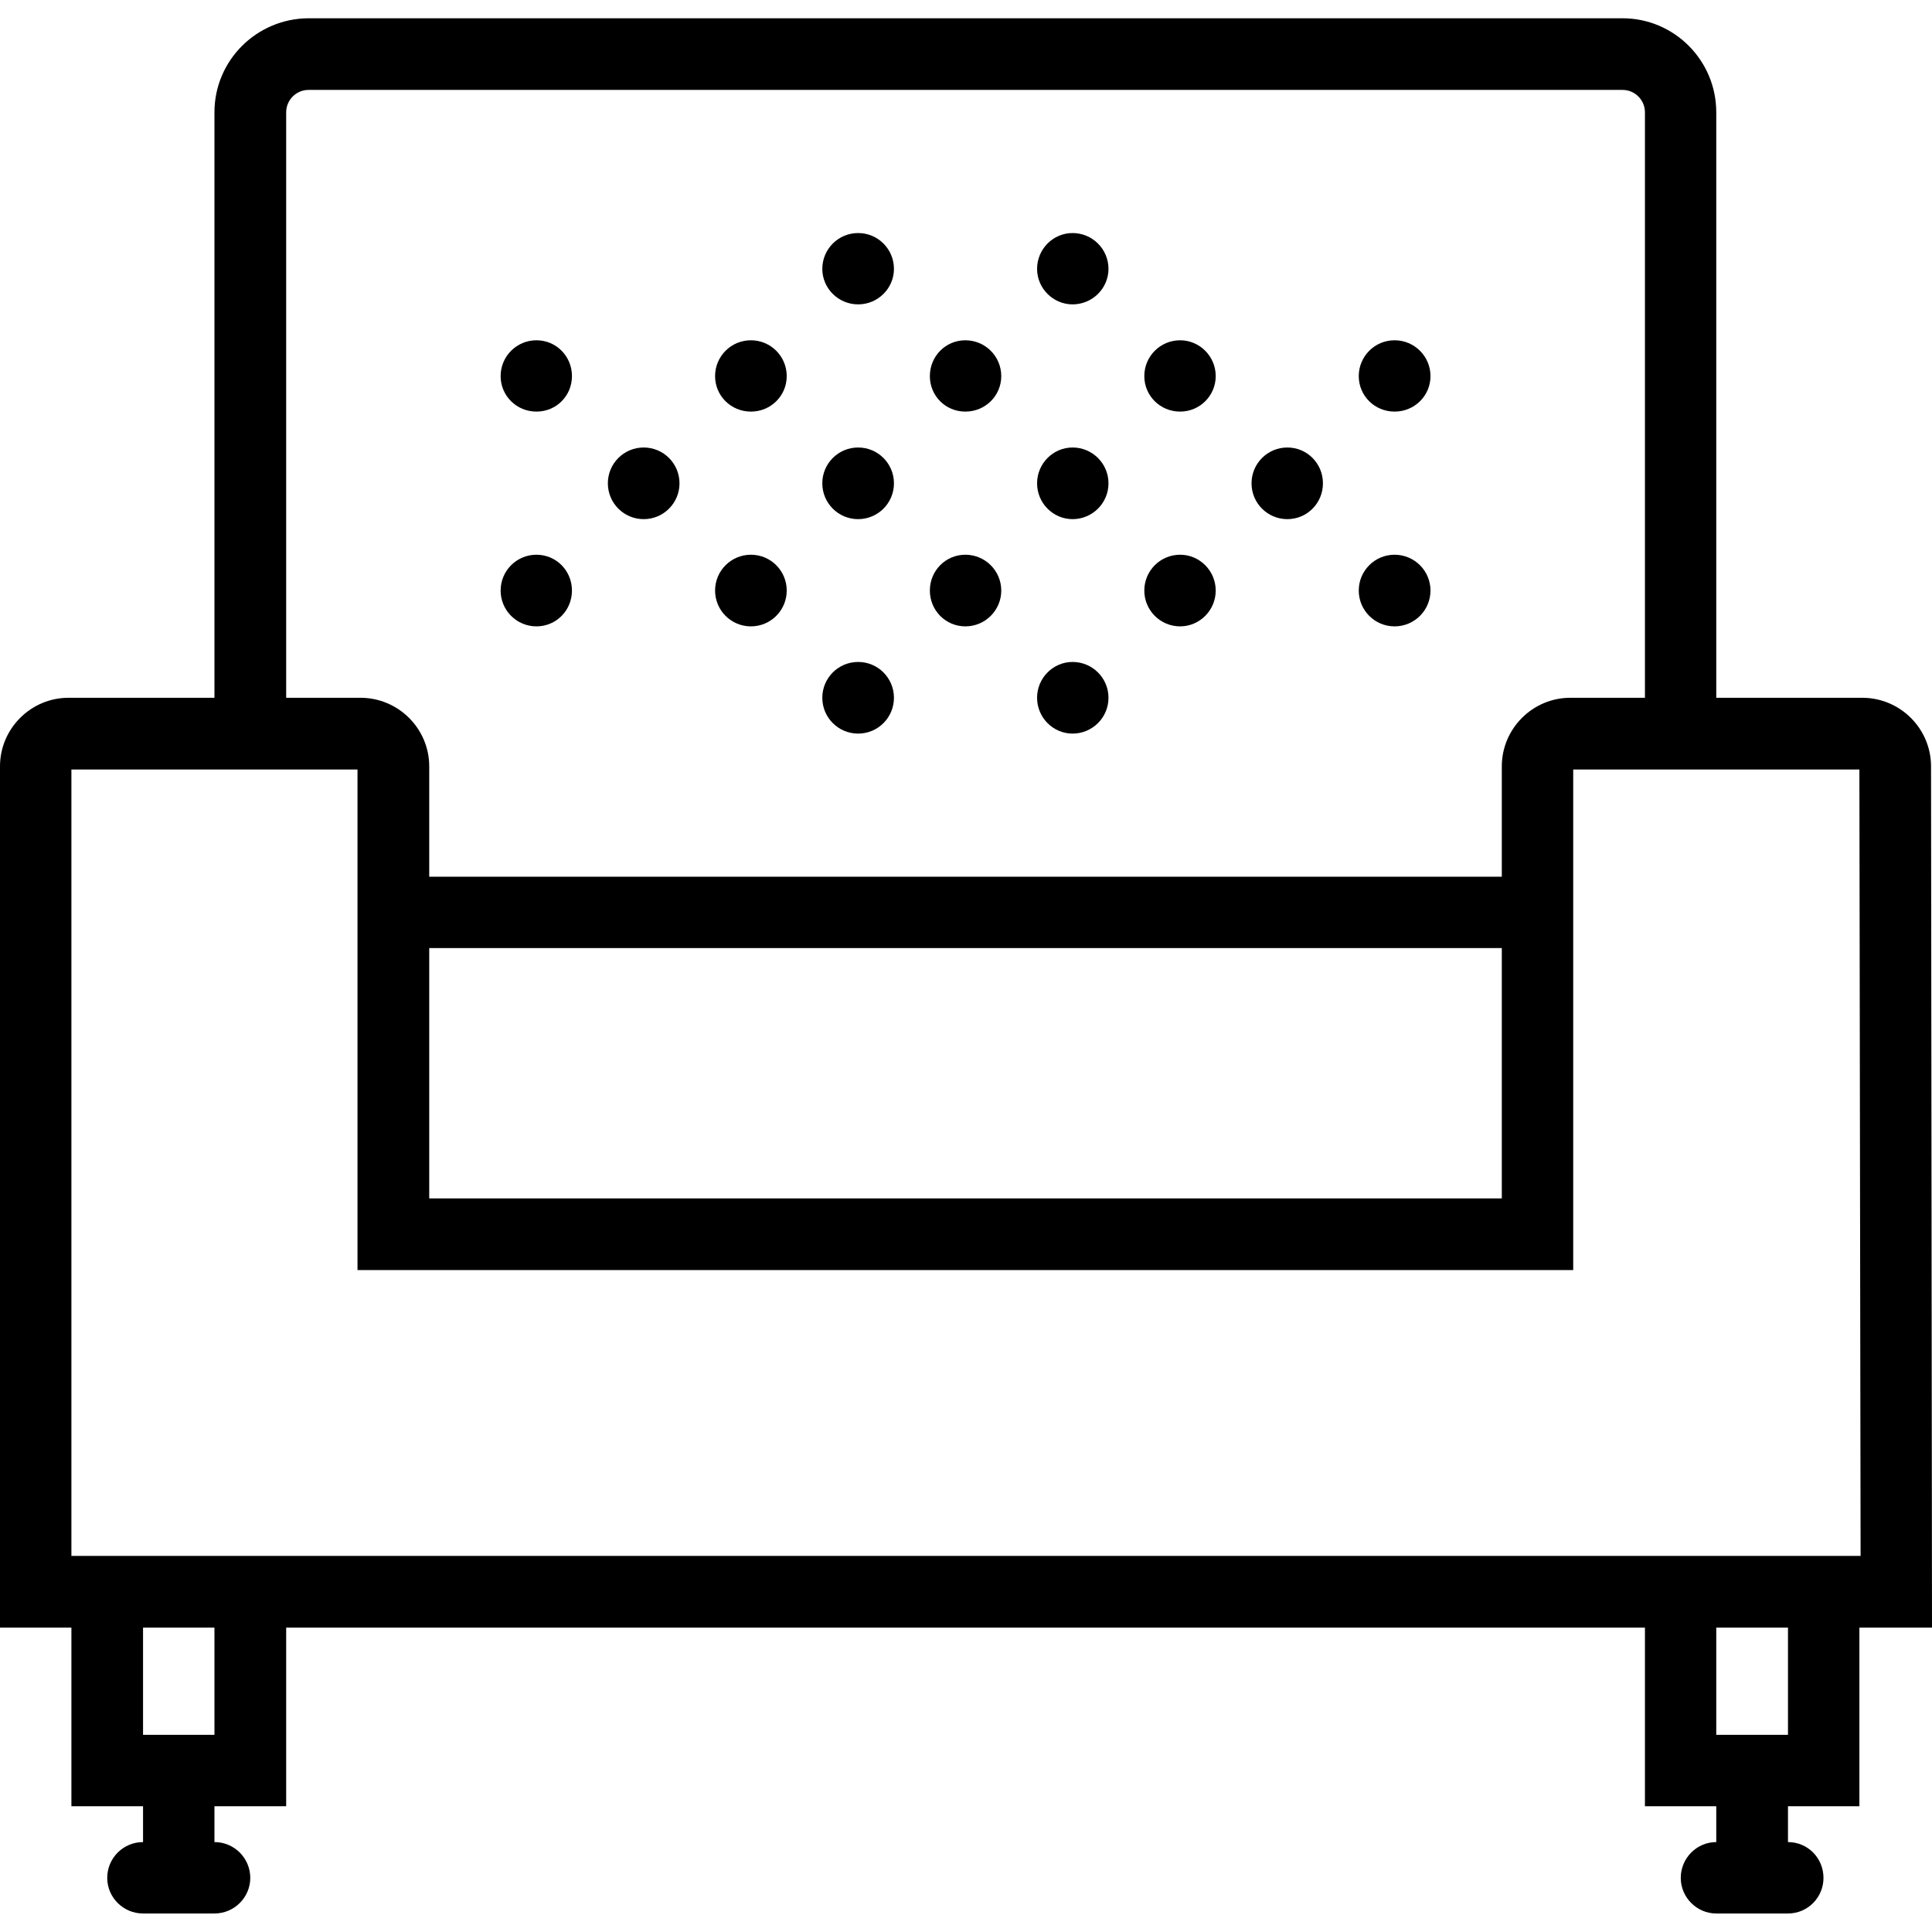 <svg xmlns="http://www.w3.org/2000/svg" width="32" height="32" viewBox="0 0 24 24">
    <path d="M 23.098 22.438 L 23.098 20.219 L 24 20.219 L 23.988 9.52 C 23.988 9.051 23.605 8.668 23.133 8.668 L 21.32 8.668 L 21.32 1.395 C 21.32 0.75 20.797 0.227 20.156 0.227 L 3.832 0.227 C 3.188 0.23 2.664 0.75 2.664 1.395 L 2.664 8.668 L 0.852 8.668 C 0.383 8.668 0 9.051 0 9.52 L 0 20.219 L 0.887 20.219 L 0.887 22.438 L 1.777 22.438 L 1.777 22.883 C 1.531 22.883 1.332 23.082 1.332 23.328 C 1.332 23.57 1.531 23.77 1.777 23.77 L 2.664 23.77 C 2.91 23.77 3.109 23.57 3.109 23.328 C 3.109 23.082 2.91 22.883 2.664 22.883 L 2.664 22.438 L 3.555 22.438 L 3.555 20.219 L 20.434 20.219 L 20.434 22.438 L 21.32 22.438 L 21.32 22.883 C 21.078 22.883 20.879 23.082 20.879 23.328 C 20.879 23.57 21.078 23.77 21.32 23.77 L 22.211 23.77 C 22.457 23.77 22.652 23.57 22.652 23.328 C 22.652 23.082 22.457 22.883 22.211 22.883 L 22.211 22.438 Z M 3.555 1.395 C 3.555 1.242 3.68 1.117 3.832 1.117 L 20.156 1.117 C 20.309 1.117 20.434 1.242 20.434 1.395 L 20.434 8.668 L 19.508 8.668 C 19.039 8.668 18.656 9.051 18.656 9.52 L 18.656 10.891 L 5.332 10.891 L 5.332 9.52 C 5.332 9.051 4.949 8.668 4.477 8.668 L 3.555 8.668 Z M 5.332 11.777 L 18.656 11.777 L 18.656 14.887 L 5.332 14.887 Z M 2.664 21.551 L 1.777 21.551 L 1.777 20.219 L 2.664 20.219 Z M 3.555 19.328 L 0.887 19.328 L 0.887 9.559 L 4.441 9.559 L 4.441 15.777 L 19.543 15.777 L 19.543 9.559 L 23.098 9.559 L 23.113 19.328 Z M 22.211 20.219 L 22.211 21.551 L 21.32 21.551 L 21.32 20.219 Z M 22.211 20.219"/>
    <path d="M11.105 3.34C11.105 3.582 10.906 3.781 10.66 3.781 10.414 3.781 10.215 3.582 10.215 3.34 10.215 3.094 10.414 2.895 10.66 2.895 10.906 2.895 11.105 3.094 11.105 3.34zM13.77 3.34C13.77 3.582 13.57 3.781 13.324 3.781 13.082 3.781 12.883 3.582 12.883 3.34 12.883 3.094 13.082 2.895 13.324 2.895 13.57 2.895 13.77 3.094 13.77 3.34zM7.105 4.672C7.105 4.918 6.91 5.113 6.664 5.113 6.418 5.113 6.219 4.918 6.219 4.672 6.219 4.426 6.418 4.227 6.664 4.227 6.91 4.227 7.105 4.426 7.105 4.672zM7.105 7.336C7.105 7.582 6.91 7.781 6.664 7.781 6.418 7.781 6.219 7.582 6.219 7.336 6.219 7.09 6.418 6.891 6.664 6.891 6.91 6.891 7.105 7.09 7.105 7.336zM8.441 6.004C8.441 6.25 8.242 6.449 7.996 6.449 7.75 6.449 7.551 6.25 7.551 6.004 7.551 5.758 7.75 5.559 7.996 5.559 8.242 5.559 8.441 5.758 8.441 6.004zM9.773 4.672C9.773 4.918 9.574 5.113 9.328 5.113 9.082 5.113 8.883 4.918 8.883 4.672 8.883 4.426 9.082 4.227 9.328 4.227 9.574 4.227 9.773 4.426 9.773 4.672zM12.438 4.672C12.438 4.918 12.238 5.113 11.992 5.113 11.746 5.113 11.551 4.918 11.551 4.672 11.551 4.426 11.746 4.227 11.992 4.227 12.238 4.227 12.438 4.426 12.438 4.672zM9.773 7.336C9.773 7.582 9.574 7.781 9.328 7.781 9.082 7.781 8.883 7.582 8.883 7.336 8.883 7.09 9.082 6.891 9.328 6.891 9.574 6.891 9.773 7.09 9.773 7.336zM12.438 7.336C12.438 7.582 12.238 7.781 11.992 7.781 11.746 7.781 11.551 7.582 11.551 7.336 11.551 7.09 11.746 6.891 11.992 6.891 12.238 6.891 12.438 7.09 12.438 7.336zM11.105 6.004C11.105 6.25 10.906 6.449 10.66 6.449 10.414 6.449 10.215 6.25 10.215 6.004 10.215 5.758 10.414 5.559 10.66 5.559 10.906 5.559 11.105 5.758 11.105 6.004zM13.77 6.004C13.77 6.25 13.57 6.449 13.324 6.449 13.082 6.449 12.883 6.25 12.883 6.004 12.883 5.758 13.082 5.559 13.324 5.559 13.57 5.559 13.77 5.758 13.77 6.004zM11.105 8.668C11.105 8.914 10.906 9.113 10.66 9.113 10.414 9.113 10.215 8.914 10.215 8.668 10.215 8.422 10.414 8.223 10.66 8.223 10.906 8.223 11.105 8.422 11.105 8.668zM13.77 8.668C13.77 8.914 13.57 9.113 13.324 9.113 13.082 9.113 12.883 8.914 12.883 8.668 12.883 8.422 13.082 8.223 13.324 8.223 13.57 8.223 13.77 8.422 13.77 8.668zM15.102 4.672C15.102 4.918 14.902 5.113 14.66 5.113 14.414 5.113 14.215 4.918 14.215 4.672 14.215 4.426 14.414 4.227 14.66 4.227 14.902 4.227 15.102 4.426 15.102 4.672zM17.77 4.672C17.77 4.918 17.57 5.113 17.324 5.113 17.078 5.113 16.879 4.918 16.879 4.672 16.879 4.426 17.078 4.227 17.324 4.227 17.57 4.227 17.77 4.426 17.77 4.672zM15.102 7.336C15.102 7.582 14.902 7.781 14.66 7.781 14.414 7.781 14.215 7.582 14.215 7.336 14.215 7.09 14.414 6.891 14.66 6.891 14.902 6.891 15.102 7.09 15.102 7.336zM17.77 7.336C17.77 7.582 17.57 7.781 17.324 7.781 17.078 7.781 16.879 7.582 16.879 7.336 16.879 7.09 17.078 6.891 17.324 6.891 17.57 6.891 17.77 7.09 17.77 7.336zM16.434 6.004C16.434 6.25 16.238 6.449 15.992 6.449 15.746 6.449 15.547 6.25 15.547 6.004 15.547 5.758 15.746 5.559 15.992 5.559 16.238 5.559 16.434 5.758 16.434 6.004zM16.434 6.004"/>
</svg>
